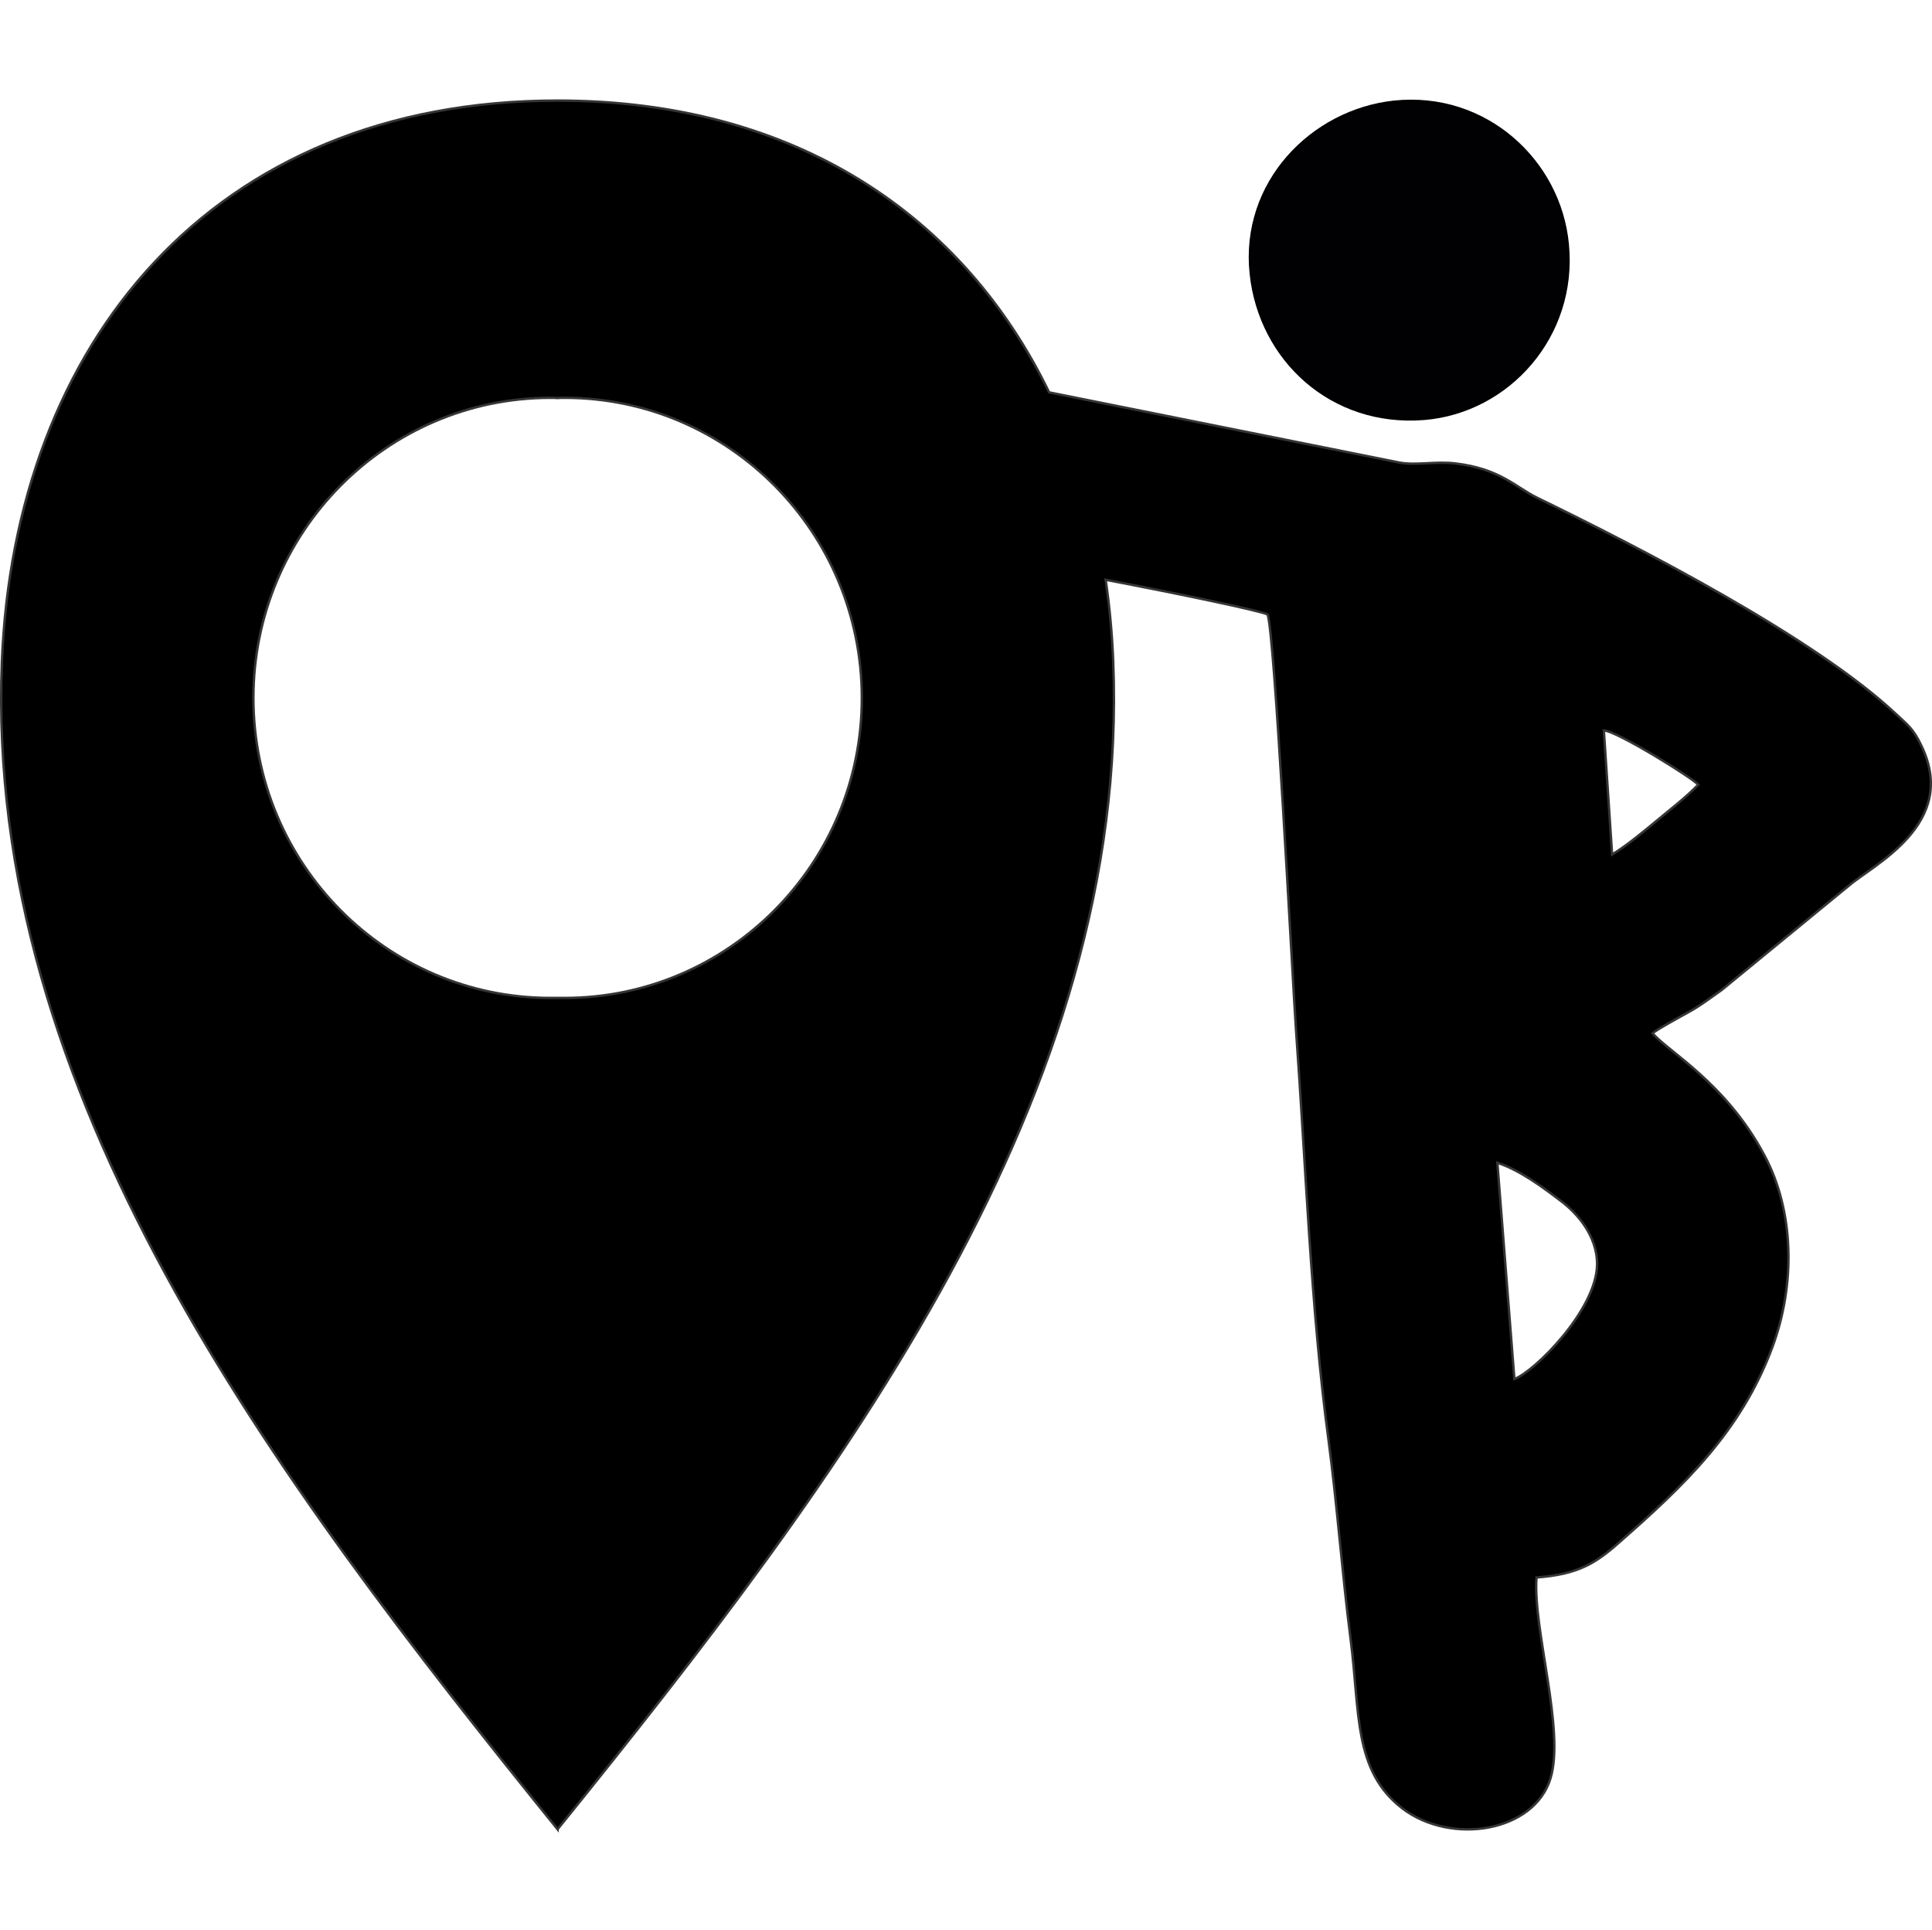 <?xml version="1.0" encoding="UTF-8"?>
<!DOCTYPE svg PUBLIC "-//W3C//DTD SVG 1.1//EN" "http://www.w3.org/Graphics/SVG/1.1/DTD/svg11.dtd">
<!-- Creator: CorelDRAW X7 -->
<svg xmlns="http://www.w3.org/2000/svg" xml:space="preserve" width="160.566mm" height="160.371mm" version="1.1" style="shape-rendering:geometricPrecision; text-rendering:geometricPrecision; image-rendering:optimizeQuality; fill-rule:evenodd; clip-rule:evenodd"
viewBox="0 0 16331 16311"
 xmlns:xlink="http://www.w3.org/1999/xlink">
 <defs>
  <style type="text/css">
   <![CDATA[
    .str0 {stroke:#373435;stroke-width:20.342}
    .fil0 {fill:none}
    .fil1 {fill:black}
    .fil2 {fill:#010103}
   ]]>
  </style>
 </defs>
 <g id="Layer_x0020_1">
  <rect class="fil0" x="10" width="16311" height="16311"/>
 </g>
 <g id="Layer_x0020_1_0">
  <path class="fil1 str0" d="M4713 15460c-2430,-3009 -4840,-6212 -4697,-9866 105,-2681 1768,-4744 4697,-4744 2018,0 3434,980 4155,2466l2960 593c143,27 310,-13 477,8 376,45 506,201 689,290 884,430 2347,1184 3033,1828 91,86 146,120 216,271 316,660 -414,1004 -618,1182l-1072 879c-104,73 -180,133 -294,195 -76,42 -235,128 -290,170 120,148 618,417 944,1030 256,475 264,1098 68,1625 -266,714 -746,1168 -1299,1653 -195,172 -344,266 -694,292 -33,431 243,1294 118,1698 -138,454 -837,566 -1249,256 -420,-319 -360,-817 -441,-1437 -71,-551 -112,-1119 -185,-1669 -152,-1125 -193,-2340 -277,-3490 -28,-402 -182,-3393 -240,-3497 -48,-29 -773,-180 -1368,-293 33,226 55,458 64,694 144,3654 -2266,6857 -4697,9866zm8088 -3805c172,-65 693,-584 699,-967 2,-248 -175,-438 -298,-532 -148,-112 -347,-264 -545,-329l144 1828zm826 -4433c120,-73 269,-196 376,-285 115,-96 245,-195 352,-305 -44,-55 -691,-456 -798,-459l70 1049 0 0zm-8974 -3860c21,0 39,0 60,2 19,-2 39,-2 60,-2 1388,0 2512,1137 2512,2537 0,1401 -1127,2535 -2512,2535 -21,0 -42,0 -60,0 -21,0 -39,0 -60,0 -1387,0 -2511,-1134 -2511,-2535 0,-1400 1124,-2537 2511,-2537z"/>
  <path class="fil2" d="M11781 850c-699,76 -1301,689 -1218,1466 78,730 686,1296 1474,1234 719,-58 1301,-705 1225,-1487 -67,-709 -699,-1296 -1481,-1213l0 0z"/>
 </g>
</svg>
